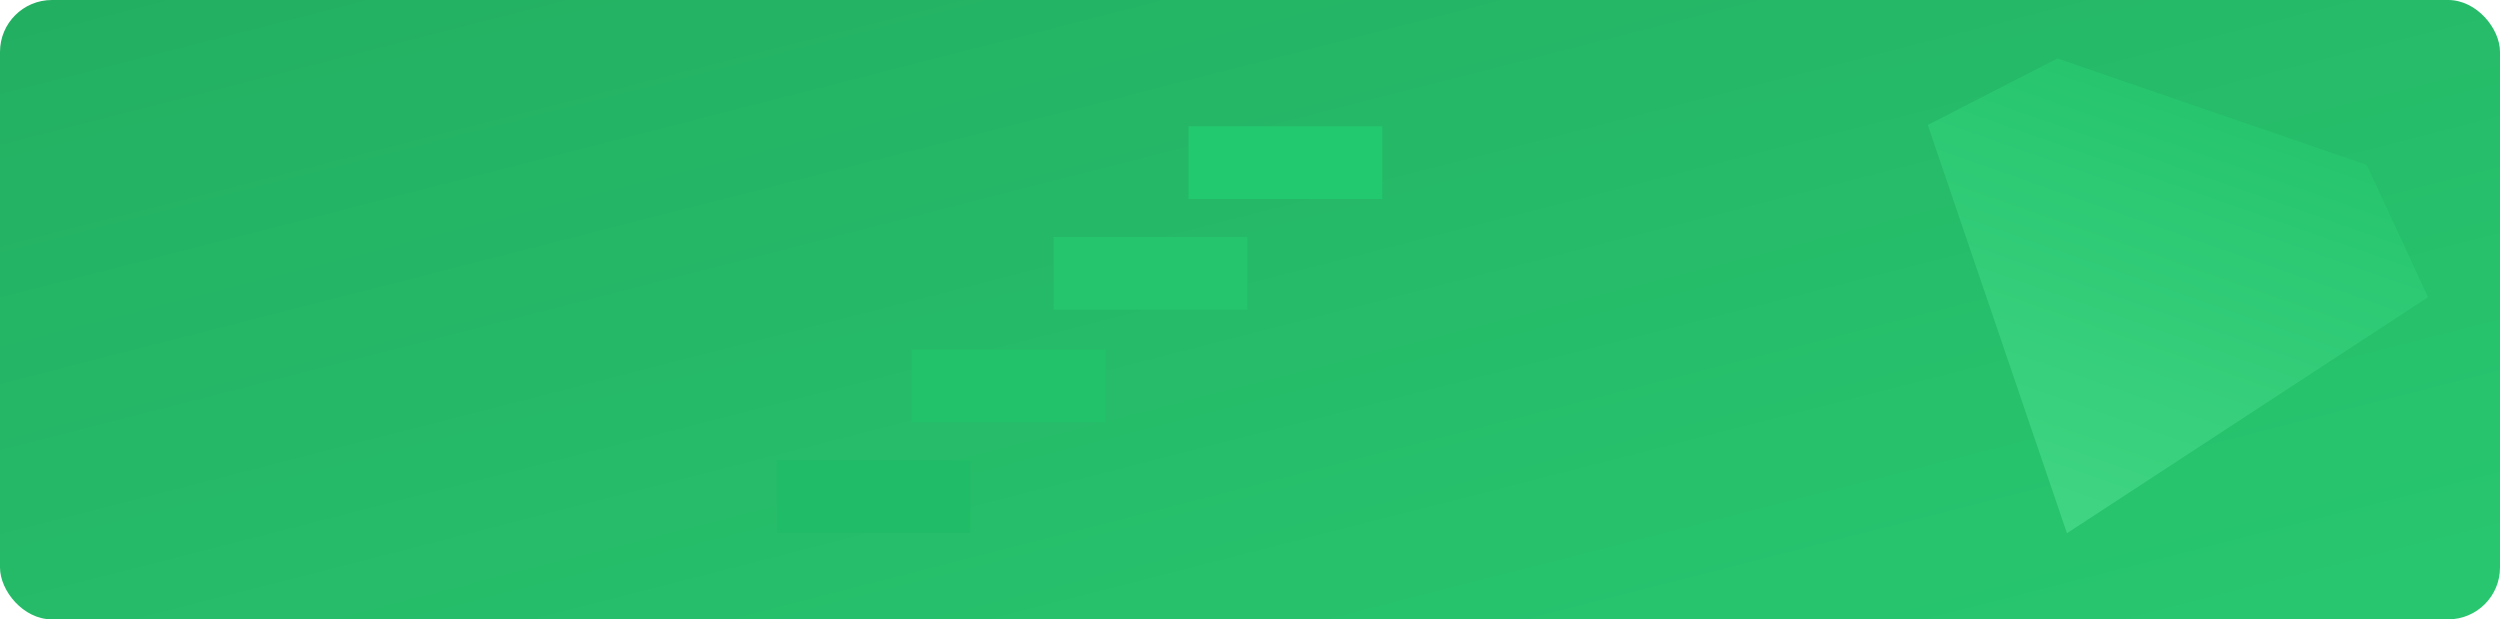 <svg preserveAspectRatio="none" xmlns="http://www.w3.org/2000/svg" width="1445" height="358"><defs><linearGradient id="linear-gradient" x1=".007" y1=".025" x2=".993" y2=".971" gradientUnits="objectBoundingBox"><stop offset="0" stop-color="#23af62"/><stop offset="1" stop-color="#28c76f"/></linearGradient><linearGradient id="linear-gradient-2" x1=".5" x2=".494" y2=".996" gradientUnits="objectBoundingBox"><stop offset="0" stop-color="#40d583"/><stop offset="1" stop-color="#27c56e"/></linearGradient></defs><g id="card-green" transform="translate(-237.015 -2434)"><rect id="Rectangle_2" data-name="Rectangle 2" width="1445" height="358" rx="30" transform="translate(237.015 2434)" fill="url(#linear-gradient)"/><path id="Path_8" data-name="Path 8" d="M152.922 0l152.922 196.954-58.411 60.732H58.411L0 196.954z" transform="rotate(-161 1021.765 1264.108)" fill="url(#linear-gradient-2)"/><path id="Rectangle_7" data-name="Rectangle 7" transform="translate(924 2507)" fill="#22c96e" d="M0 0h112v42H0z"/><path id="Rectangle_10" data-name="Rectangle 10" transform="translate(764 2636)" fill="#22c26a" d="M0 0h112v42H0z"/><path id="Rectangle_8" data-name="Rectangle 8" transform="translate(846 2571)" fill="#24c56d" d="M0 0h112v42H0z"/><path id="Rectangle_9" data-name="Rectangle 9" transform="translate(686 2700)" fill="#21bc67" d="M0 0h112v42H0z"/></g></svg>